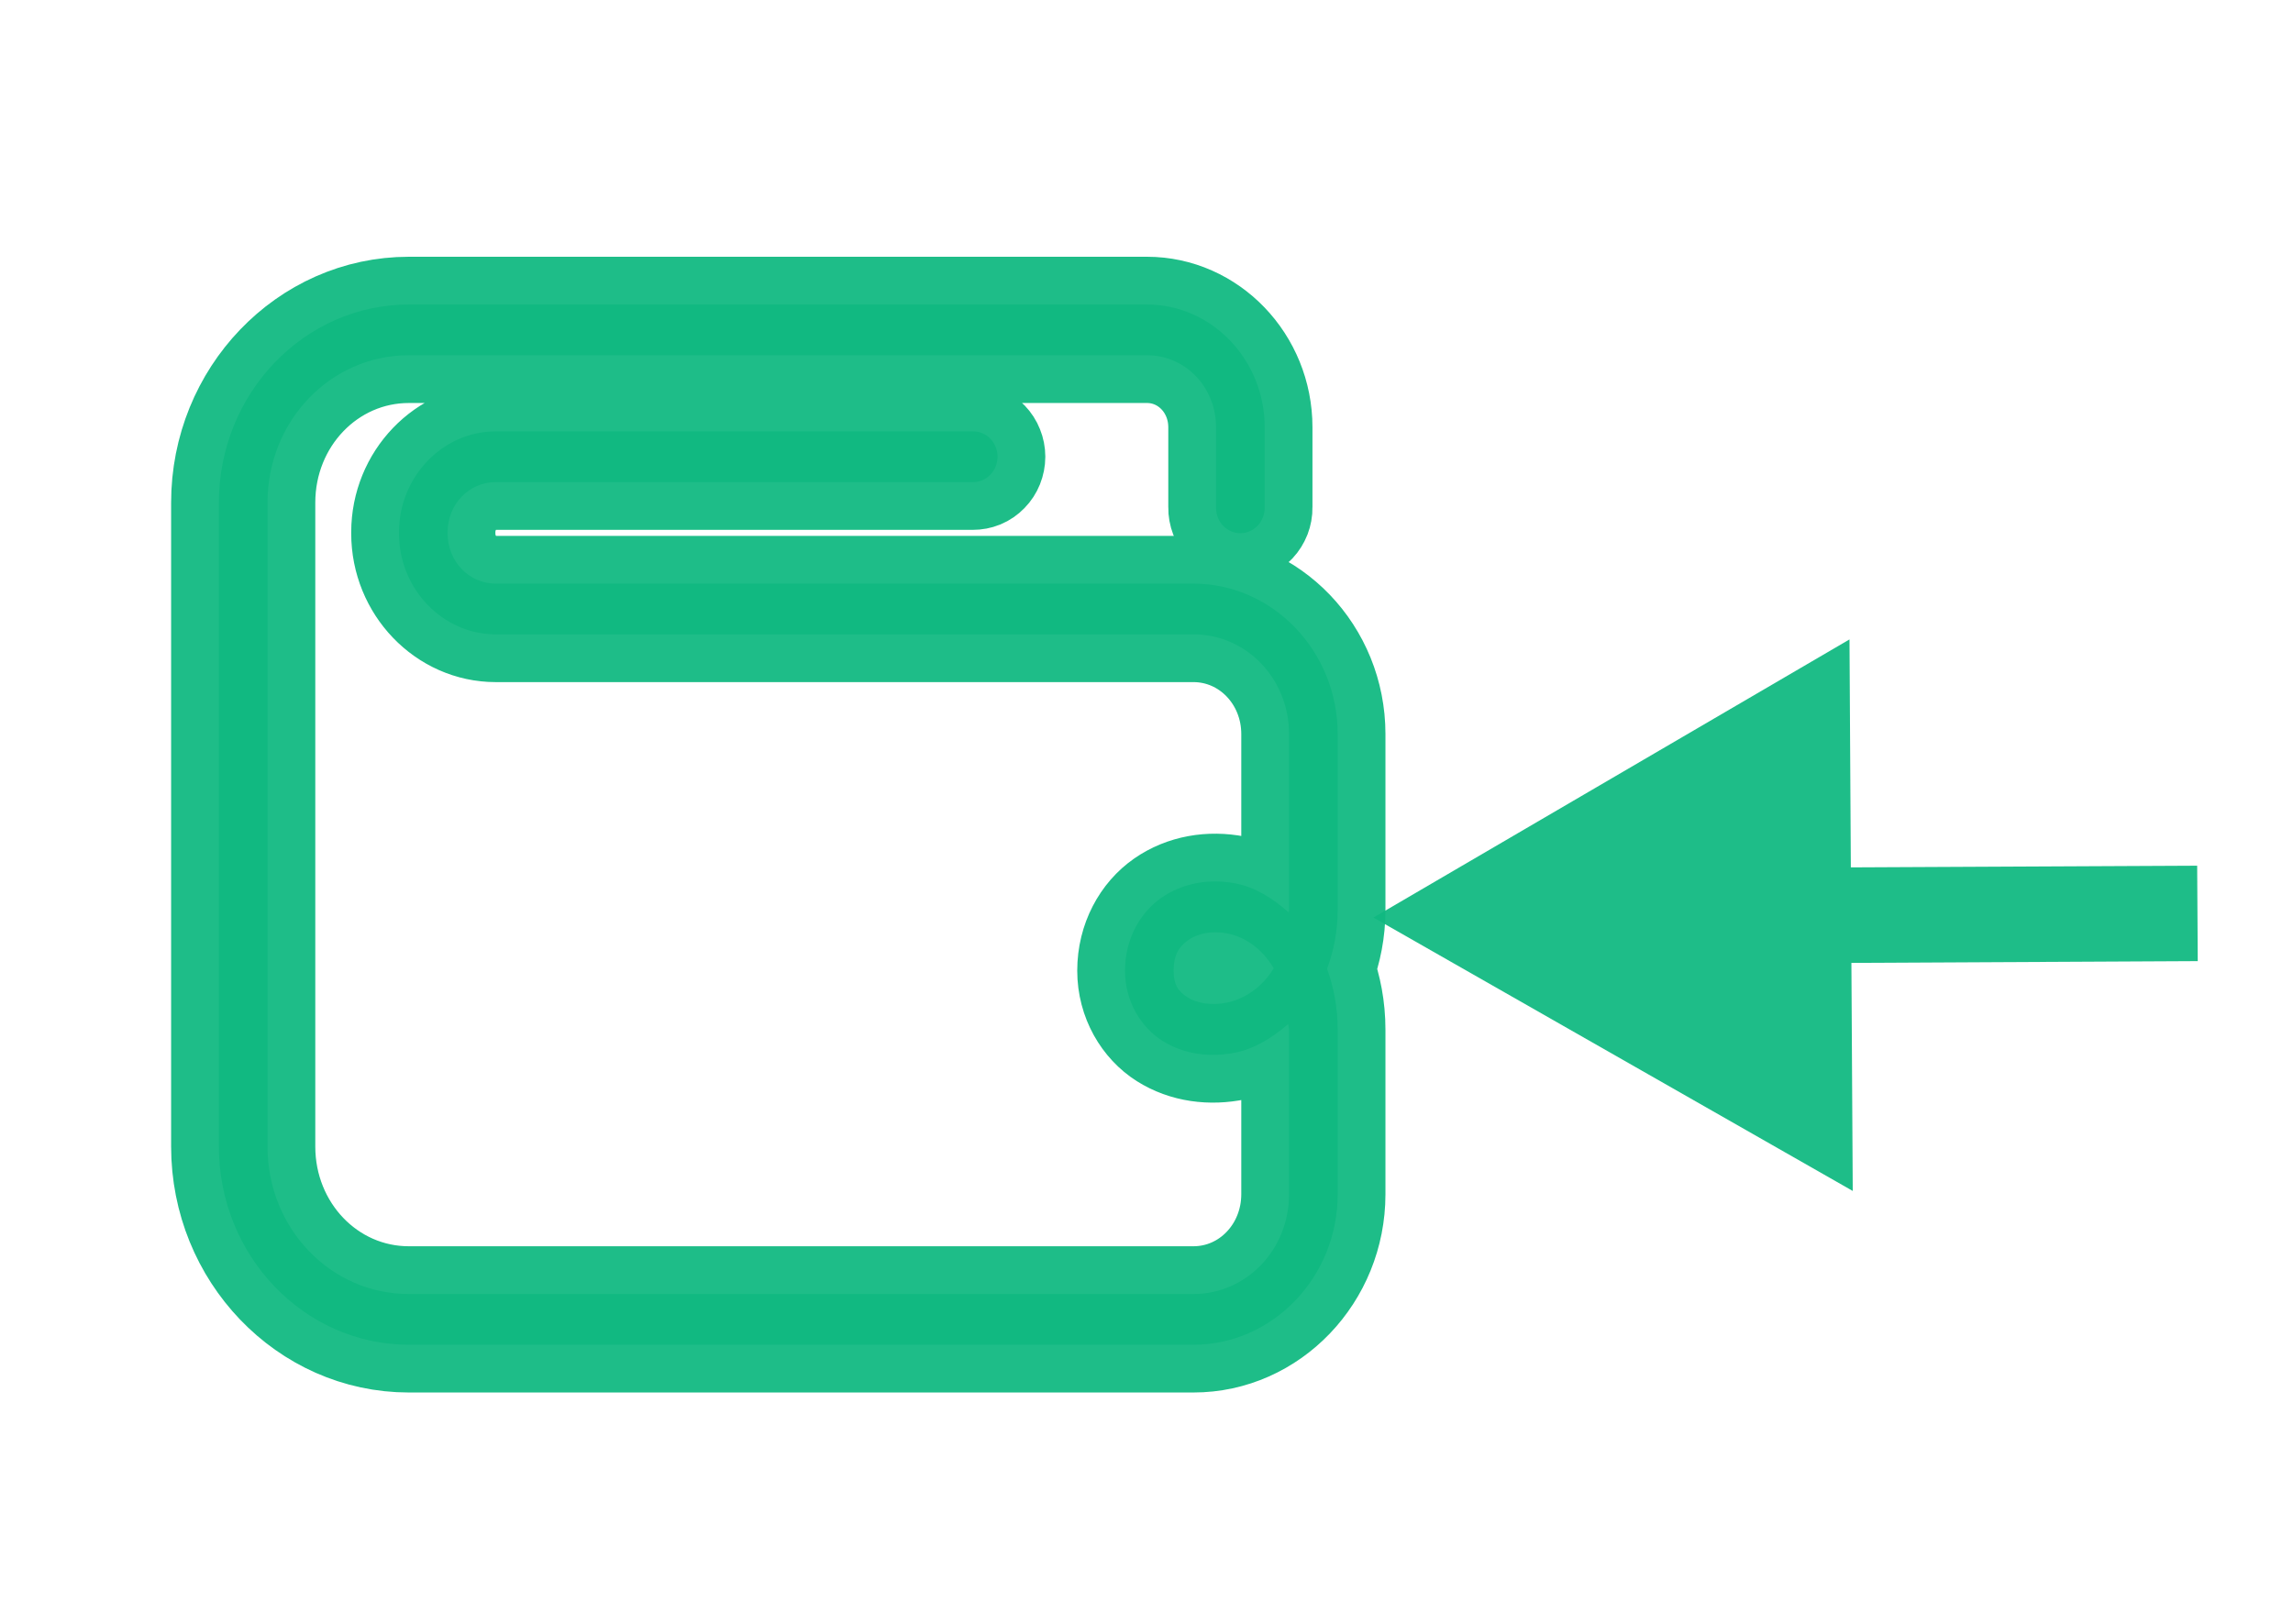 <svg width="24" height="17" viewBox="0 0 24 17" fill="none" xmlns="http://www.w3.org/2000/svg">
<path d="M4.279 3.188C3.184 3.188 2.291 4.12 2.291 5.262V12.003C2.291 13.146 3.184 14.078 4.279 14.078H12.491C13.322 14.078 14.001 13.369 14.001 12.502V10.782C14.001 10.54 13.957 10.33 13.89 10.142C13.957 9.96 14.001 9.756 14.001 9.524V7.685C14.001 6.818 13.322 6.11 12.491 6.11H5.189C4.908 6.11 4.685 5.877 4.685 5.584V5.572C4.685 5.279 4.908 5.047 5.189 5.047H10.182C10.216 5.047 10.249 5.041 10.281 5.028C10.312 5.015 10.341 4.995 10.365 4.97C10.389 4.946 10.408 4.916 10.421 4.884C10.434 4.851 10.441 4.816 10.441 4.781C10.441 4.746 10.434 4.711 10.421 4.679C10.408 4.646 10.389 4.617 10.365 4.592C10.341 4.567 10.312 4.548 10.281 4.535C10.249 4.522 10.216 4.515 10.182 4.516H5.189C4.633 4.516 4.176 4.992 4.176 5.572V5.584C4.176 6.165 4.633 6.641 5.189 6.641H12.491C13.046 6.641 13.492 7.105 13.492 7.685V9.524C13.492 9.535 13.488 9.541 13.488 9.552C13.319 9.402 13.133 9.287 12.934 9.249C12.661 9.196 12.382 9.242 12.157 9.398C11.932 9.554 11.775 9.834 11.775 10.162C11.775 10.481 11.94 10.753 12.166 10.896C12.393 11.039 12.668 11.074 12.937 11.018C13.132 10.978 13.316 10.865 13.484 10.72C13.484 10.743 13.492 10.758 13.492 10.782V12.502C13.492 13.082 13.047 13.547 12.491 13.547H4.279C3.459 13.547 2.8 12.859 2.8 12.003V5.262C2.8 4.407 3.459 3.719 4.279 3.719H12.005C12.407 3.719 12.728 4.054 12.728 4.473V5.312C12.727 5.348 12.734 5.383 12.746 5.415C12.759 5.448 12.777 5.478 12.801 5.503C12.825 5.528 12.853 5.548 12.884 5.561C12.915 5.575 12.949 5.582 12.982 5.582C13.016 5.582 13.05 5.575 13.081 5.561C13.112 5.548 13.14 5.528 13.164 5.503C13.187 5.478 13.206 5.448 13.219 5.415C13.231 5.383 13.238 5.348 13.237 5.312V4.473C13.237 3.766 12.682 3.188 12.005 3.188H4.279ZM12.726 9.76C12.764 9.76 12.803 9.764 12.842 9.771C13.023 9.806 13.205 9.923 13.332 10.137C13.205 10.343 13.023 10.459 12.838 10.497C12.678 10.53 12.525 10.502 12.43 10.441C12.334 10.381 12.284 10.312 12.284 10.162C12.284 9.994 12.342 9.908 12.438 9.841C12.511 9.79 12.614 9.759 12.726 9.76Z" fill="#10B981" fill-opacity="0.94" stroke="#10B981" stroke-opacity="0.94"/>
<path d="M14.375 9.606L19.392 12.468L19.358 6.694L14.375 9.606ZM22.997 9.063L18.872 9.083L18.878 10.083L23.003 10.062L22.997 9.063Z" fill="#10B981" fill-opacity="0.94"/>
</svg>
